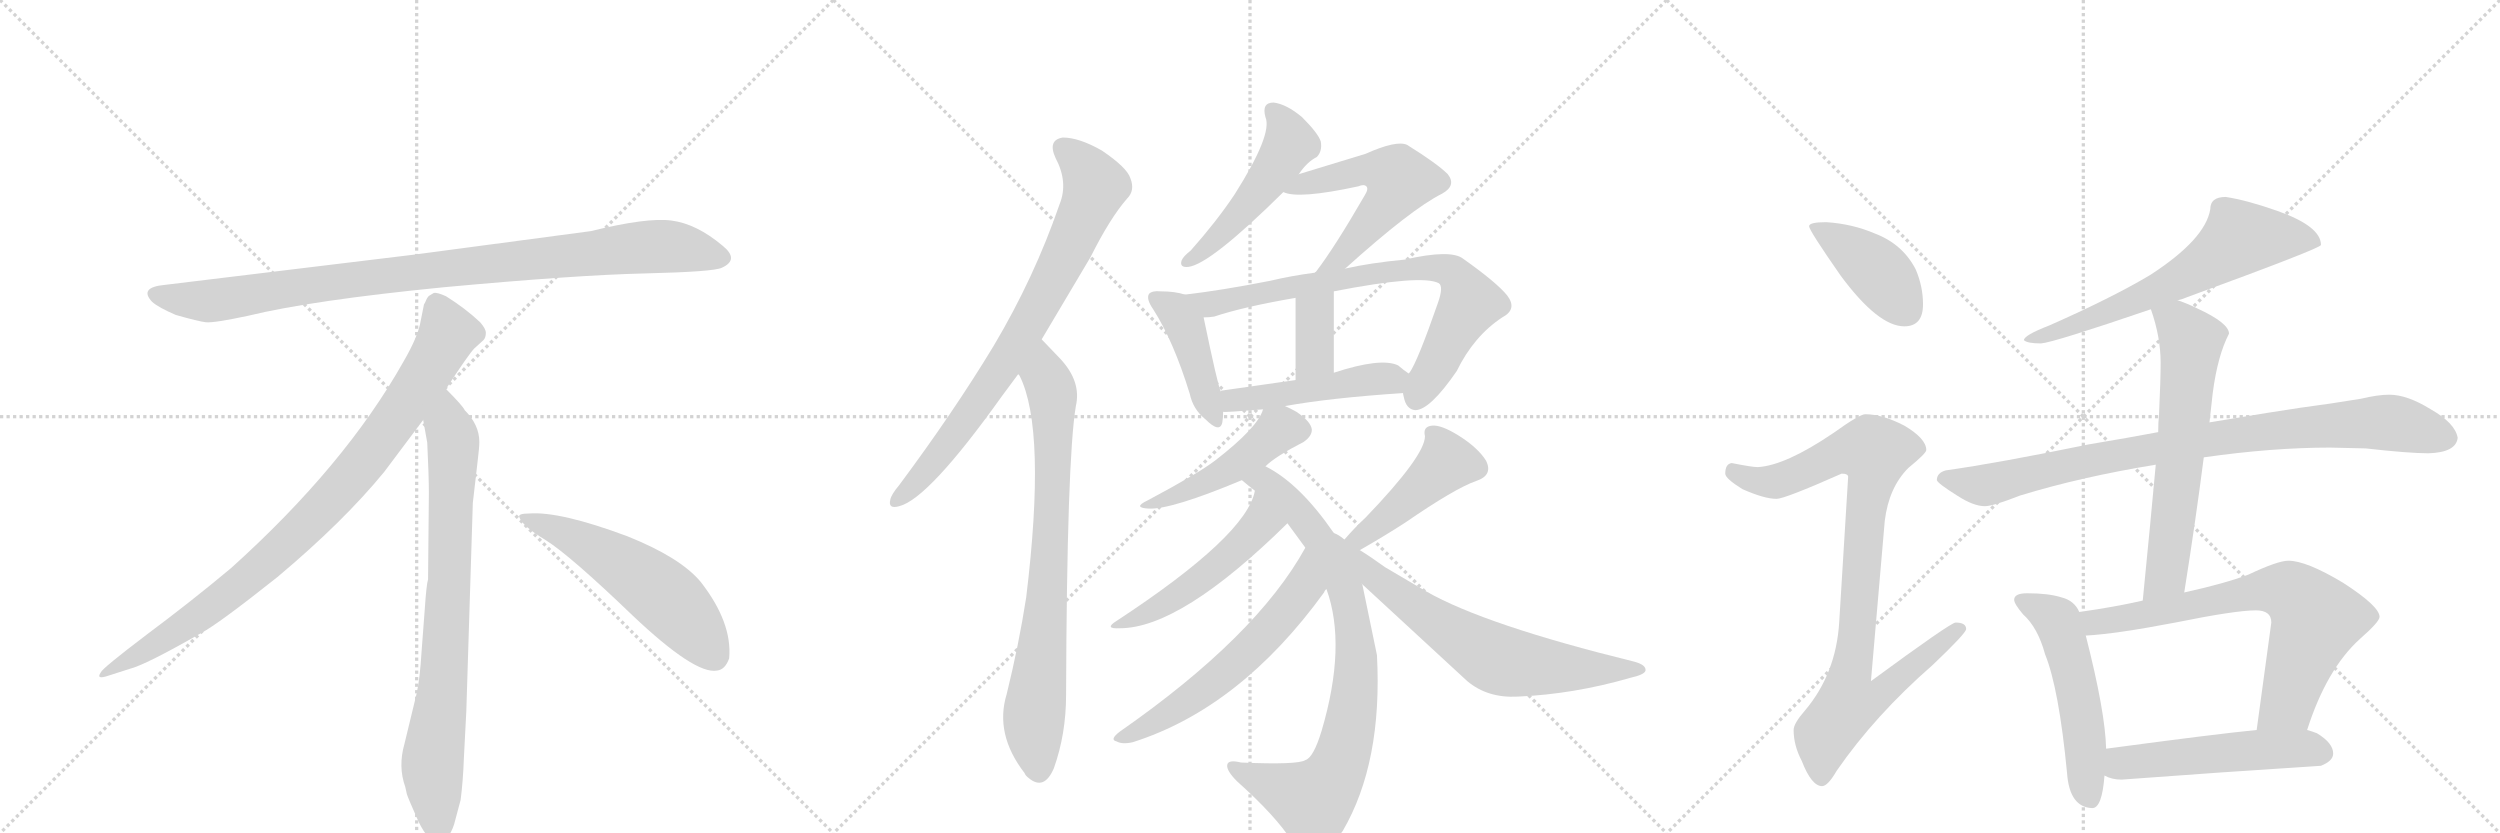 <svg version="1.1" viewBox="0 0 3072 1024" xmlns="http://www.w3.org/2000/svg">
  <g stroke="lightgray" stroke-dasharray="1,1" stroke-width="1" transform="scale(4, 4)">
    <line x1="0" y1="0" x2="256" y2="256"></line>
    <line x1="256" y1="0" x2="0" y2="256"></line>
    <line x1="128" y1="0" x2="128" y2="256"></line>
    <line x1="0" y1="128" x2="256" y2="128"></line>
    <line x1="256" y1="0" x2="512" y2="256"></line>
    <line x1="512" y1="0" x2="256" y2="256"></line>
    <line x1="384" y1="0" x2="384" y2="256"></line>
    <line x1="256" y1="128" x2="512" y2="128"></line>
    <line x1="512" y1="0" x2="768" y2="256"></line>
    <line x1="768" y1="0" x2="512" y2="256"></line>
    <line x1="640" y1="0" x2="640" y2="256"></line>
    <line x1="512" y1="128" x2="768" y2="128"></line>
  </g>
<g transform="scale(1, -1) translate(0, -850)">
   <style type="text/css">
    @keyframes keyframes0 {
      from {
       stroke: black;
       stroke-dashoffset: 952;
       stroke-width: 128;
       }
       76% {
       animation-timing-function: step-end;
       stroke: black;
       stroke-dashoffset: 0;
       stroke-width: 128;
       }
       to {
       stroke: black;
       stroke-width: 1024;
       }
       }
       #make-me-a-hanzi-animation-0 {
         animation: keyframes0 1.025s both;
         animation-delay: 0s;
         animation-timing-function: linear;
       }
    @keyframes keyframes1 {
      from {
       stroke: black;
       stroke-dashoffset: 897;
       stroke-width: 128;
       }
       74% {
       animation-timing-function: step-end;
       stroke: black;
       stroke-dashoffset: 0;
       stroke-width: 128;
       }
       to {
       stroke: black;
       stroke-width: 1024;
       }
       }
       #make-me-a-hanzi-animation-1 {
         animation: keyframes1 0.98s both;
         animation-delay: 1.025s;
         animation-timing-function: linear;
       }
    @keyframes keyframes2 {
      from {
       stroke: black;
       stroke-dashoffset: 792;
       stroke-width: 128;
       }
       72% {
       animation-timing-function: step-end;
       stroke: black;
       stroke-dashoffset: 0;
       stroke-width: 128;
       }
       to {
       stroke: black;
       stroke-width: 1024;
       }
       }
       #make-me-a-hanzi-animation-2 {
         animation: keyframes2 0.895s both;
         animation-delay: 2.005s;
         animation-timing-function: linear;
       }
    @keyframes keyframes3 {
      from {
       stroke: black;
       stroke-dashoffset: 548;
       stroke-width: 128;
       }
       64% {
       animation-timing-function: step-end;
       stroke: black;
       stroke-dashoffset: 0;
       stroke-width: 128;
       }
       to {
       stroke: black;
       stroke-width: 1024;
       }
       }
       #make-me-a-hanzi-animation-3 {
         animation: keyframes3 0.696s both;
         animation-delay: 2.899s;
         animation-timing-function: linear;
       }
    @keyframes keyframes4 {
      from {
       stroke: black;
       stroke-dashoffset: 773;
       stroke-width: 128;
       }
       72% {
       animation-timing-function: step-end;
       stroke: black;
       stroke-dashoffset: 0;
       stroke-width: 128;
       }
       to {
       stroke: black;
       stroke-width: 1024;
       }
       }
       #make-me-a-hanzi-animation-4 {
         animation: keyframes4 0.879s both;
         animation-delay: 3.595s;
         animation-timing-function: linear;
       }
    @keyframes keyframes5 {
      from {
       stroke: black;
       stroke-dashoffset: 781;
       stroke-width: 128;
       }
       72% {
       animation-timing-function: step-end;
       stroke: black;
       stroke-dashoffset: 0;
       stroke-width: 128;
       }
       to {
       stroke: black;
       stroke-width: 1024;
       }
       }
       #make-me-a-hanzi-animation-5 {
         animation: keyframes5 0.886s both;
         animation-delay: 4.474s;
         animation-timing-function: linear;
       }
    @keyframes keyframes6 {
      from {
       stroke: black;
       stroke-dashoffset: 495;
       stroke-width: 128;
       }
       62% {
       animation-timing-function: step-end;
       stroke: black;
       stroke-dashoffset: 0;
       stroke-width: 128;
       }
       to {
       stroke: black;
       stroke-width: 1024;
       }
       }
       #make-me-a-hanzi-animation-6 {
         animation: keyframes6 0.653s both;
         animation-delay: 5.36s;
         animation-timing-function: linear;
       }
    @keyframes keyframes7 {
      from {
       stroke: black;
       stroke-dashoffset: 547;
       stroke-width: 128;
       }
       64% {
       animation-timing-function: step-end;
       stroke: black;
       stroke-dashoffset: 0;
       stroke-width: 128;
       }
       to {
       stroke: black;
       stroke-width: 1024;
       }
       }
       #make-me-a-hanzi-animation-7 {
         animation: keyframes7 0.695s both;
         animation-delay: 6.013s;
         animation-timing-function: linear;
       }
    @keyframes keyframes8 {
      from {
       stroke: black;
       stroke-dashoffset: 427;
       stroke-width: 128;
       }
       58% {
       animation-timing-function: step-end;
       stroke: black;
       stroke-dashoffset: 0;
       stroke-width: 128;
       }
       to {
       stroke: black;
       stroke-width: 1024;
       }
       }
       #make-me-a-hanzi-animation-8 {
         animation: keyframes8 0.597s both;
         animation-delay: 6.708s;
         animation-timing-function: linear;
       }
    @keyframes keyframes9 {
      from {
       stroke: black;
       stroke-dashoffset: 764;
       stroke-width: 128;
       }
       71% {
       animation-timing-function: step-end;
       stroke: black;
       stroke-dashoffset: 0;
       stroke-width: 128;
       }
       to {
       stroke: black;
       stroke-width: 1024;
       }
       }
       #make-me-a-hanzi-animation-9 {
         animation: keyframes9 0.872s both;
         animation-delay: 7.305s;
         animation-timing-function: linear;
       }
    @keyframes keyframes10 {
      from {
       stroke: black;
       stroke-dashoffset: 362;
       stroke-width: 128;
       }
       54% {
       animation-timing-function: step-end;
       stroke: black;
       stroke-dashoffset: 0;
       stroke-width: 128;
       }
       to {
       stroke: black;
       stroke-width: 1024;
       }
       }
       #make-me-a-hanzi-animation-10 {
         animation: keyframes10 0.545s both;
         animation-delay: 8.177s;
         animation-timing-function: linear;
       }
    @keyframes keyframes11 {
      from {
       stroke: black;
       stroke-dashoffset: 478;
       stroke-width: 128;
       }
       61% {
       animation-timing-function: step-end;
       stroke: black;
       stroke-dashoffset: 0;
       stroke-width: 128;
       }
       to {
       stroke: black;
       stroke-width: 1024;
       }
       }
       #make-me-a-hanzi-animation-11 {
         animation: keyframes11 0.639s both;
         animation-delay: 8.722s;
         animation-timing-function: linear;
       }
    @keyframes keyframes12 {
      from {
       stroke: black;
       stroke-dashoffset: 466;
       stroke-width: 128;
       }
       60% {
       animation-timing-function: step-end;
       stroke: black;
       stroke-dashoffset: 0;
       stroke-width: 128;
       }
       to {
       stroke: black;
       stroke-width: 1024;
       }
       }
       #make-me-a-hanzi-animation-12 {
         animation: keyframes12 0.629s both;
         animation-delay: 9.361s;
         animation-timing-function: linear;
       }
    @keyframes keyframes13 {
      from {
       stroke: black;
       stroke-dashoffset: 826;
       stroke-width: 128;
       }
       73% {
       animation-timing-function: step-end;
       stroke: black;
       stroke-dashoffset: 0;
       stroke-width: 128;
       }
       to {
       stroke: black;
       stroke-width: 1024;
       }
       }
       #make-me-a-hanzi-animation-13 {
         animation: keyframes13 0.922s both;
         animation-delay: 9.99s;
         animation-timing-function: linear;
       }
    @keyframes keyframes14 {
      from {
       stroke: black;
       stroke-dashoffset: 501;
       stroke-width: 128;
       }
       62% {
       animation-timing-function: step-end;
       stroke: black;
       stroke-dashoffset: 0;
       stroke-width: 128;
       }
       to {
       stroke: black;
       stroke-width: 1024;
       }
       }
       #make-me-a-hanzi-animation-14 {
         animation: keyframes14 0.658s both;
         animation-delay: 10.912s;
         animation-timing-function: linear;
       }
    @keyframes keyframes15 {
      from {
       stroke: black;
       stroke-dashoffset: 589;
       stroke-width: 128;
       }
       66% {
       animation-timing-function: step-end;
       stroke: black;
       stroke-dashoffset: 0;
       stroke-width: 128;
       }
       to {
       stroke: black;
       stroke-width: 1024;
       }
       }
       #make-me-a-hanzi-animation-15 {
         animation: keyframes15 0.729s both;
         animation-delay: 11.57s;
         animation-timing-function: linear;
       }
    @keyframes keyframes16 {
      from {
       stroke: black;
       stroke-dashoffset: 444;
       stroke-width: 128;
       }
       59% {
       animation-timing-function: step-end;
       stroke: black;
       stroke-dashoffset: 0;
       stroke-width: 128;
       }
       to {
       stroke: black;
       stroke-width: 1024;
       }
       }
       #make-me-a-hanzi-animation-16 {
         animation: keyframes16 0.611s both;
         animation-delay: 12.299s;
         animation-timing-function: linear;
       }
    @keyframes keyframes17 {
      from {
       stroke: black;
       stroke-dashoffset: 680;
       stroke-width: 128;
       }
       69% {
       animation-timing-function: step-end;
       stroke: black;
       stroke-dashoffset: 0;
       stroke-width: 128;
       }
       to {
       stroke: black;
       stroke-width: 1024;
       }
       }
       #make-me-a-hanzi-animation-17 {
         animation: keyframes17 0.803s both;
         animation-delay: 12.91s;
         animation-timing-function: linear;
       }
    @keyframes keyframes18 {
      from {
       stroke: black;
       stroke-dashoffset: 412;
       stroke-width: 128;
       }
       57% {
       animation-timing-function: step-end;
       stroke: black;
       stroke-dashoffset: 0;
       stroke-width: 128;
       }
       to {
       stroke: black;
       stroke-width: 1024;
       }
       }
       #make-me-a-hanzi-animation-18 {
         animation: keyframes18 0.585s both;
         animation-delay: 13.714s;
         animation-timing-function: linear;
       }
    @keyframes keyframes19 {
      from {
       stroke: black;
       stroke-dashoffset: 919;
       stroke-width: 128;
       }
       75% {
       animation-timing-function: step-end;
       stroke: black;
       stroke-dashoffset: 0;
       stroke-width: 128;
       }
       to {
       stroke: black;
       stroke-width: 1024;
       }
       }
       #make-me-a-hanzi-animation-19 {
         animation: keyframes19 0.998s both;
         animation-delay: 14.299s;
         animation-timing-function: linear;
       }
    @keyframes keyframes20 {
      from {
       stroke: black;
       stroke-dashoffset: 644;
       stroke-width: 128;
       }
       68% {
       animation-timing-function: step-end;
       stroke: black;
       stroke-dashoffset: 0;
       stroke-width: 128;
       }
       to {
       stroke: black;
       stroke-width: 1024;
       }
       }
       #make-me-a-hanzi-animation-20 {
         animation: keyframes20 0.774s both;
         animation-delay: 15.297s;
         animation-timing-function: linear;
       }
    @keyframes keyframes21 {
      from {
       stroke: black;
       stroke-dashoffset: 885;
       stroke-width: 128;
       }
       74% {
       animation-timing-function: step-end;
       stroke: black;
       stroke-dashoffset: 0;
       stroke-width: 128;
       }
       to {
       stroke: black;
       stroke-width: 1024;
       }
       }
       #make-me-a-hanzi-animation-21 {
         animation: keyframes21 0.97s both;
         animation-delay: 16.071s;
         animation-timing-function: linear;
       }
    @keyframes keyframes22 {
      from {
       stroke: black;
       stroke-dashoffset: 632;
       stroke-width: 128;
       }
       67% {
       animation-timing-function: step-end;
       stroke: black;
       stroke-dashoffset: 0;
       stroke-width: 128;
       }
       to {
       stroke: black;
       stroke-width: 1024;
       }
       }
       #make-me-a-hanzi-animation-22 {
         animation: keyframes22 0.764s both;
         animation-delay: 17.041s;
         animation-timing-function: linear;
       }
    @keyframes keyframes23 {
      from {
       stroke: black;
       stroke-dashoffset: 529;
       stroke-width: 128;
       }
       63% {
       animation-timing-function: step-end;
       stroke: black;
       stroke-dashoffset: 0;
       stroke-width: 128;
       }
       to {
       stroke: black;
       stroke-width: 1024;
       }
       }
       #make-me-a-hanzi-animation-23 {
         animation: keyframes23 0.681s both;
         animation-delay: 17.806s;
         animation-timing-function: linear;
       }
    @keyframes keyframes24 {
      from {
       stroke: black;
       stroke-dashoffset: 708;
       stroke-width: 128;
       }
       70% {
       animation-timing-function: step-end;
       stroke: black;
       stroke-dashoffset: 0;
       stroke-width: 128;
       }
       to {
       stroke: black;
       stroke-width: 1024;
       }
       }
       #make-me-a-hanzi-animation-24 {
         animation: keyframes24 0.826s both;
         animation-delay: 18.486s;
         animation-timing-function: linear;
       }
    @keyframes keyframes25 {
      from {
       stroke: black;
       stroke-dashoffset: 520;
       stroke-width: 128;
       }
       63% {
       animation-timing-function: step-end;
       stroke: black;
       stroke-dashoffset: 0;
       stroke-width: 128;
       }
       to {
       stroke: black;
       stroke-width: 1024;
       }
       }
       #make-me-a-hanzi-animation-25 {
         animation: keyframes25 0.673s both;
         animation-delay: 19.312s;
         animation-timing-function: linear;
       }
</style>
<path d="M 726 566 L 508 537 L 203 500 Q 170 497 187 479 Q 195 472 216 463 Q 244 455 253 454 Q 263 453 305 462 Q 383 481 545 497 Q 707 512 792 514 Q 877 516 887 521 Q 909 531 888 548 Q 856 575 825 579 Q 795 583 726 566 Z" fill="lightgray"></path> 
<path d="M 548 372 Q 576 415 583 422 L 594 432 Q 597 435 597 441 Q 597 446 590 454 Q 572 471 548 486 Q 537 491 533 490 L 528 487 Q 526 486 524 482 Q 522 477 521 476 L 517 456 Q 514 437 496 406 Q 424 278 284 152 Q 235 111 180 70 Q 126 29 124 24 Q 117 14 134 20 L 159 28 Q 179 33 247 72 Q 268 83 341 141 Q 422 209 472 270 L 520 334 L 548 372 Z" fill="lightgray"></path> 
<path d="M 573 -24 L 581 232 L 587 284 Q 589 300 589 307 Q 589 328 571 346 Q 569 351 548 372 C 527 394 515 364 520 334 L 525 306 Q 527 265 527 244 L 526 138 Q 524 132 522 102 L 518 49 Q 516 16 512 -2 L 497 -64 Q 489 -92 498 -117 L 500 -126 Q 502 -132 514 -159 Q 527 -186 539 -185 Q 551 -184 558 -163 L 566 -133 Q 569 -110 570 -82 L 573 -24 Z" fill="lightgray"></path> 
<path d="M 638 215 Q 641 204 671 186 Q 701 167 777 94 Q 854 21 881 26 Q 891 27 896 41 Q 900 85 861 135 Q 836 165 771 191 Q 688 222 650 219 Q 637 219 638 215 Z" fill="lightgray"></path> 
<path d="M 1280 433 L 1340 534 Q 1364 582 1385 606 Q 1395 616 1389 631 Q 1385 644 1354 665 Q 1326 681 1306 681 Q 1287 678 1297 656 Q 1313 626 1302 599 Q 1271 509 1221 425 Q 1172 344 1105 254 Q 1095 242 1094 236 Q 1091 224 1105 228 Q 1141 237 1231 363 L 1251 390 L 1280 433 Z" fill="lightgray"></path> 
<path d="M 1251 390 Q 1252 390 1253 388 Q 1286 322 1261 116 Q 1252 58 1237 -3 Q 1222 -52 1259 -100 Q 1260 -103 1264 -106 Q 1283 -122 1295 -94 Q 1310 -52 1310 -4 Q 1311 285 1322 351 Q 1329 381 1303 409 L 1280 433 C 1259 455 1238 417 1251 390 Z" fill="lightgray"></path> 
<path d="M 1596 636 Q 1606 651 1618 657 Q 1625 664 1623 676 Q 1620 686 1600 706 Q 1581 722 1565 724 Q 1550 724 1555 706 Q 1564 685 1517 611 Q 1495 578 1463 542 Q 1454 535 1452 530 Q 1449 521 1460 522 Q 1487 525 1577 614 L 1596 636 Z" fill="lightgray"></path> 
<path d="M 1653 520 Q 1734 593 1772 612 Q 1790 622 1779 636 Q 1766 649 1729 672 Q 1716 678 1678 661 Q 1599 637 1596 636 C 1567 627 1549 622 1577 614 Q 1595 605 1669 621 Q 1676 624 1679 621 Q 1682 618 1677 610 Q 1640 546 1617 516 Q 1616 516 1616 515 C 1598 491 1631 500 1653 520 Z" fill="lightgray"></path> 
<path d="M 1456 488 Q 1444 492 1426 492 Q 1416 493 1412 489 Q 1408 483 1417 470 Q 1442 431 1462 366 Q 1466 347 1481 335 Q 1499 317 1502 331 Q 1503 337 1503 344 L 1500 369 Q 1496 378 1479 460 C 1474 483 1474 483 1456 488 Z" fill="lightgray"></path> 
<path d="M 1724 367 Q 1724 366 1725 362 Q 1728 347 1739 346 Q 1757 346 1790 394 Q 1811 437 1846 460 Q 1865 470 1852 487 Q 1839 503 1798 532 Q 1783 544 1726 531 Q 1684 527 1653 520 L 1616 515 Q 1586 511 1561 505 Q 1500 493 1456 488 C 1426 484 1449 456 1479 460 Q 1486 460 1492 461 Q 1528 473 1592 484 L 1639 492 Q 1747 513 1768 502 Q 1774 498 1767 478 Q 1742 406 1732 392 Q 1731 392 1731 391 C 1721 374 1721 374 1724 367 Z" fill="lightgray"></path> 
<path d="M 1639 392 L 1639 492 C 1639 522 1592 514 1592 484 L 1592 383 C 1592 353 1639 362 1639 392 Z" fill="lightgray"></path> 
<path d="M 1579 351 Q 1634 361 1724 367 C 1754 369 1755 373 1731 391 Q 1725 395 1718 401 Q 1697 411 1639 392 L 1592 383 L 1501 370 Q 1500 370 1500 369 C 1471 361 1473 344 1503 344 Q 1504 343 1552 347 L 1579 351 Z" fill="lightgray"></path> 
<path d="M 1555 277 Q 1567 289 1602 307 Q 1612 314 1612 322 Q 1611 332 1593 344 Q 1586 348 1579 351 C 1558 361 1558 361 1552 347 Q 1546 325 1493 284 Q 1472 268 1410 235 Q 1391 226 1412 225 Q 1440 224 1526 260 L 1555 277 Z" fill="lightgray"></path> 
<path d="M 1639 195 Q 1597 256 1555 277 C 1529 292 1503 279 1526 260 Q 1533 254 1542 247 L 1582 207 L 1604 177 L 1630 126 Q 1655 57 1624 -48 Q 1614 -81 1604 -84 Q 1595 -90 1525 -87 Q 1509 -83 1508 -90 Q 1507 -97 1520 -110 Q 1568 -153 1587 -183 Q 1600 -201 1615 -197 Q 1633 -196 1650 -171 Q 1699 -87 1692 45 L 1674 132 L 1639 195 Z" fill="lightgray"></path> 
<path d="M 1542 247 Q 1532 192 1372 87 Q 1356 77 1376 78 Q 1451 78 1582 207 C 1603 228 1550 276 1542 247 Z" fill="lightgray"></path> 
<path d="M 1604 177 Q 1544 68 1376 -49 Q 1363 -59 1372 -61 Q 1379 -65 1392 -62 Q 1524 -20 1627 122 Q 1628 125 1630 126 C 1648 150 1619 203 1604 177 Z" fill="lightgray"></path> 
<path d="M 1671 174 Q 1704 193 1727 208 Q 1788 250 1814 259 Q 1835 266 1826 284 Q 1816 300 1792 315 Q 1771 328 1760 327 Q 1748 326 1751 314 Q 1751 290 1678 214 Q 1665 202 1652 187 C 1632 165 1645 159 1671 174 Z" fill="lightgray"></path> 
<path d="M 1674 132 L 1803 13 Q 1828 -8 1865 -6 Q 1934 -3 2003 17 Q 2021 21 2022 26 Q 2023 33 2008 37 Q 1825 82 1753 123 L 1702 153 Q 1684 166 1671 174 L 1652 187 Q 1645 193 1639 195 C 1613 210 1652 152 1674 132 Z" fill="lightgray"></path> 
<path d="M 2244 577 Q 2223 577 2223 572 Q 2223 567 2262 511 Q 2308 449 2340 449 Q 2363 449 2363 476 Q 2363 498 2354 519 Q 2338 550 2304 563 Q 2276 575 2244 577 Z" fill="lightgray"></path> 
<path d="M 2292 341 Q 2285 341 2253 318 Q 2194 278 2160 276 Q 2153 276 2128 281 Q 2120 280 2120 268 Q 2120 262 2141 249 Q 2168 237 2183 237 Q 2193 237 2263 268 Q 2271 268 2271 264 L 2260 85 Q 2256 22 2218 -23 Q 2204 -39 2204 -47 Q 2204 -66 2214 -85 Q 2226 -116 2239 -116 Q 2246 -116 2257 -97 Q 2304 -29 2375 33 Q 2416 72 2416 77 Q 2416 85 2403 85 Q 2397 85 2299 13 L 2316 210 Q 2321 251 2345 275 Q 2367 293 2367 297 Q 2367 311 2340 327 Q 2313 341 2292 341 Z" fill="lightgray"></path> 
<path d="M 2735 608 Q 2716 608 2716 593 Q 2710 556 2642 512 Q 2595 484 2518 450 Q 2487 438 2487 432 Q 2491 428 2508 428 Q 2523 429 2643 470 L 2676 481 Q 2681 482 2688 485 Q 2852 545 2852 549 Q 2852 572 2798 591 Q 2761 604 2735 608 Z" fill="lightgray"></path> 
<path d="M 2652 319 Q 2615 312 2567 304 Q 2455 281 2391 272 Q 2380 269 2380 260 Q 2381 256 2405 241 Q 2425 228 2439 228 Q 2449 228 2482 241 Q 2557 264 2649 279 L 2708 288 Q 2792 300 2863 300 L 2907 299 Q 2960 293 2984 293 Q 3018 294 3020 312 Q 3017 330 2987 347 Q 2958 365 2936 365 Q 2922 365 2901 360 Q 2865 354 2827 349 Q 2799 345 2715 331 L 2652 319 Z" fill="lightgray"></path> 
<path d="M 2643 470 Q 2655 436 2655 404 Q 2655 384 2653 340 Q 2652 331 2652 319 L 2649 279 Q 2643 213 2633 112 C 2630 82 2679 92 2684 122 Q 2698 210 2708 288 L 2715 331 L 2719 367 Q 2725 413 2739 440 Q 2739 453 2700 471 Q 2688 477 2676 481 C 2648 492 2634 497 2643 470 Z" fill="lightgray"></path> 
<path d="M 2555 98 Q 2549 112 2533 116 Q 2517 121 2491 121 Q 2475 121 2475 113 Q 2475 108 2486 95 Q 2504 79 2513 46 Q 2530 4 2540 -100 Q 2543 -142 2571 -143 Q 2583 -143 2586 -103 L 2588 -70 Q 2587 -25 2563 69 L 2555 98 Z" fill="lightgray"></path> 
<path d="M 2633 112 Q 2598 104 2555 98 C 2525 94 2533 67 2563 69 Q 2600 71 2673 85 Q 2747 100 2772 100 Q 2791 100 2791 85 L 2773 -47 C 2769 -77 2825 -75 2835 -47 Q 2859 28 2900 65 Q 2924 86 2924 92 Q 2924 105 2879 134 Q 2834 161 2812 161 Q 2799 161 2763 144 Q 2734 133 2684 122 L 2633 112 Z" fill="lightgray"></path> 
<path d="M 2586 -103 Q 2595 -108 2607 -108 Q 2727 -99 2852 -91 Q 2867 -85 2867 -76 Q 2867 -63 2847 -51 Q 2842 -49 2835 -47 L 2773 -47 Q 2722 -52 2588 -70 C 2558 -74 2558 -92 2586 -103 Z" fill="lightgray"></path> 
      <clipPath id="make-me-a-hanzi-clip-0">
      <path d="M 726 566 L 508 537 L 203 500 Q 170 497 187 479 Q 195 472 216 463 Q 244 455 253 454 Q 263 453 305 462 Q 383 481 545 497 Q 707 512 792 514 Q 877 516 887 521 Q 909 531 888 548 Q 856 575 825 579 Q 795 583 726 566 Z" fill="lightgray"></path>
      </clipPath>
      <path clip-path="url(#make-me-a-hanzi-clip-0)" d="M 195 489 L 217 482 L 274 482 L 503 515 L 786 546 L 825 547 L 885 535 " fill="none" id="make-me-a-hanzi-animation-0" stroke-dasharray="824 1648" stroke-linecap="round"></path>

      <clipPath id="make-me-a-hanzi-clip-1">
      <path d="M 548 372 Q 576 415 583 422 L 594 432 Q 597 435 597 441 Q 597 446 590 454 Q 572 471 548 486 Q 537 491 533 490 L 528 487 Q 526 486 524 482 Q 522 477 521 476 L 517 456 Q 514 437 496 406 Q 424 278 284 152 Q 235 111 180 70 Q 126 29 124 24 Q 117 14 134 20 L 159 28 Q 179 33 247 72 Q 268 83 341 141 Q 422 209 472 270 L 520 334 L 548 372 Z" fill="lightgray"></path>
      </clipPath>
      <path clip-path="url(#make-me-a-hanzi-clip-1)" d="M 538 477 L 551 440 L 547 431 L 501 357 L 421 252 L 319 151 L 264 107 L 129 23 " fill="none" id="make-me-a-hanzi-animation-1" stroke-dasharray="769 1538" stroke-linecap="round"></path>

      <clipPath id="make-me-a-hanzi-clip-2">
      <path d="M 573 -24 L 581 232 L 587 284 Q 589 300 589 307 Q 589 328 571 346 Q 569 351 548 372 C 527 394 515 364 520 334 L 525 306 Q 527 265 527 244 L 526 138 Q 524 132 522 102 L 518 49 Q 516 16 512 -2 L 497 -64 Q 489 -92 498 -117 L 500 -126 Q 502 -132 514 -159 Q 527 -186 539 -185 Q 551 -184 558 -163 L 566 -133 Q 569 -110 570 -82 L 573 -24 Z" fill="lightgray"></path>
      </clipPath>
      <path clip-path="url(#make-me-a-hanzi-clip-2)" d="M 549 361 L 550 327 L 557 309 L 553 150 L 545 15 L 531 -94 L 539 -172 " fill="none" id="make-me-a-hanzi-animation-2" stroke-dasharray="664 1328" stroke-linecap="round"></path>

      <clipPath id="make-me-a-hanzi-clip-3">
      <path d="M 638 215 Q 641 204 671 186 Q 701 167 777 94 Q 854 21 881 26 Q 891 27 896 41 Q 900 85 861 135 Q 836 165 771 191 Q 688 222 650 219 Q 637 219 638 215 Z" fill="lightgray"></path>
      </clipPath>
      <path clip-path="url(#make-me-a-hanzi-clip-3)" d="M 645 214 L 688 198 L 793 136 L 841 93 L 877 45 " fill="none" id="make-me-a-hanzi-animation-3" stroke-dasharray="420 840" stroke-linecap="round"></path>

      <clipPath id="make-me-a-hanzi-clip-4">
      <path d="M 1280 433 L 1340 534 Q 1364 582 1385 606 Q 1395 616 1389 631 Q 1385 644 1354 665 Q 1326 681 1306 681 Q 1287 678 1297 656 Q 1313 626 1302 599 Q 1271 509 1221 425 Q 1172 344 1105 254 Q 1095 242 1094 236 Q 1091 224 1105 228 Q 1141 237 1231 363 L 1251 390 L 1280 433 Z" fill="lightgray"></path>
      </clipPath>
      <path clip-path="url(#make-me-a-hanzi-clip-4)" d="M 1307 666 L 1335 640 L 1345 619 L 1312 542 L 1209 364 L 1139 272 L 1103 237 " fill="none" id="make-me-a-hanzi-animation-4" stroke-dasharray="645 1290" stroke-linecap="round"></path>

      <clipPath id="make-me-a-hanzi-clip-5">
      <path d="M 1251 390 Q 1252 390 1253 388 Q 1286 322 1261 116 Q 1252 58 1237 -3 Q 1222 -52 1259 -100 Q 1260 -103 1264 -106 Q 1283 -122 1295 -94 Q 1310 -52 1310 -4 Q 1311 285 1322 351 Q 1329 381 1303 409 L 1280 433 C 1259 455 1238 417 1251 390 Z" fill="lightgray"></path>
      </clipPath>
      <path clip-path="url(#make-me-a-hanzi-clip-5)" d="M 1280 425 L 1283 392 L 1294 361 L 1294 259 L 1286 101 L 1270 -44 L 1276 -97 " fill="none" id="make-me-a-hanzi-animation-5" stroke-dasharray="653 1306" stroke-linecap="round"></path>

      <clipPath id="make-me-a-hanzi-clip-6">
      <path d="M 1596 636 Q 1606 651 1618 657 Q 1625 664 1623 676 Q 1620 686 1600 706 Q 1581 722 1565 724 Q 1550 724 1555 706 Q 1564 685 1517 611 Q 1495 578 1463 542 Q 1454 535 1452 530 Q 1449 521 1460 522 Q 1487 525 1577 614 L 1596 636 Z" fill="lightgray"></path>
      </clipPath>
      <path clip-path="url(#make-me-a-hanzi-clip-6)" d="M 1564 713 L 1580 692 L 1585 674 L 1553 621 L 1525 588 L 1459 529 " fill="none" id="make-me-a-hanzi-animation-6" stroke-dasharray="367 734" stroke-linecap="round"></path>

      <clipPath id="make-me-a-hanzi-clip-7">
      <path d="M 1653 520 Q 1734 593 1772 612 Q 1790 622 1779 636 Q 1766 649 1729 672 Q 1716 678 1678 661 Q 1599 637 1596 636 C 1567 627 1549 622 1577 614 Q 1595 605 1669 621 Q 1676 624 1679 621 Q 1682 618 1677 610 Q 1640 546 1617 516 Q 1616 516 1616 515 C 1598 491 1631 500 1653 520 Z" fill="lightgray"></path>
      </clipPath>
      <path clip-path="url(#make-me-a-hanzi-clip-7)" d="M 1583 619 L 1674 641 L 1696 641 L 1720 629 L 1701 595 L 1652 537 L 1623 519 " fill="none" id="make-me-a-hanzi-animation-7" stroke-dasharray="419 838" stroke-linecap="round"></path>

      <clipPath id="make-me-a-hanzi-clip-8">
      <path d="M 1456 488 Q 1444 492 1426 492 Q 1416 493 1412 489 Q 1408 483 1417 470 Q 1442 431 1462 366 Q 1466 347 1481 335 Q 1499 317 1502 331 Q 1503 337 1503 344 L 1500 369 Q 1496 378 1479 460 C 1474 483 1474 483 1456 488 Z" fill="lightgray"></path>
      </clipPath>
      <path clip-path="url(#make-me-a-hanzi-clip-8)" d="M 1420 484 L 1444 469 L 1457 449 L 1492 335 " fill="none" id="make-me-a-hanzi-animation-8" stroke-dasharray="299 598" stroke-linecap="round"></path>

      <clipPath id="make-me-a-hanzi-clip-9">
      <path d="M 1724 367 Q 1724 366 1725 362 Q 1728 347 1739 346 Q 1757 346 1790 394 Q 1811 437 1846 460 Q 1865 470 1852 487 Q 1839 503 1798 532 Q 1783 544 1726 531 Q 1684 527 1653 520 L 1616 515 Q 1586 511 1561 505 Q 1500 493 1456 488 C 1426 484 1449 456 1479 460 Q 1486 460 1492 461 Q 1528 473 1592 484 L 1639 492 Q 1747 513 1768 502 Q 1774 498 1767 478 Q 1742 406 1732 392 Q 1731 392 1731 391 C 1721 374 1721 374 1724 367 Z" fill="lightgray"></path>
      </clipPath>
      <path clip-path="url(#make-me-a-hanzi-clip-9)" d="M 1463 486 L 1486 476 L 1703 517 L 1761 521 L 1785 515 L 1802 492 L 1805 475 L 1740 359 " fill="none" id="make-me-a-hanzi-animation-9" stroke-dasharray="636 1272" stroke-linecap="round"></path>

      <clipPath id="make-me-a-hanzi-clip-10">
      <path d="M 1639 392 L 1639 492 C 1639 522 1592 514 1592 484 L 1592 383 C 1592 353 1639 362 1639 392 Z" fill="lightgray"></path>
      </clipPath>
      <path clip-path="url(#make-me-a-hanzi-clip-10)" d="M 1632 485 L 1615 462 L 1616 412 L 1599 390 " fill="none" id="make-me-a-hanzi-animation-10" stroke-dasharray="234 468" stroke-linecap="round"></path>

      <clipPath id="make-me-a-hanzi-clip-11">
      <path d="M 1579 351 Q 1634 361 1724 367 C 1754 369 1755 373 1731 391 Q 1725 395 1718 401 Q 1697 411 1639 392 L 1592 383 L 1501 370 Q 1500 370 1500 369 C 1471 361 1473 344 1503 344 Q 1504 343 1552 347 L 1579 351 Z" fill="lightgray"></path>
      </clipPath>
      <path clip-path="url(#make-me-a-hanzi-clip-11)" d="M 1505 351 L 1526 360 L 1723 387 " fill="none" id="make-me-a-hanzi-animation-11" stroke-dasharray="350 700" stroke-linecap="round"></path>

      <clipPath id="make-me-a-hanzi-clip-12">
      <path d="M 1555 277 Q 1567 289 1602 307 Q 1612 314 1612 322 Q 1611 332 1593 344 Q 1586 348 1579 351 C 1558 361 1558 361 1552 347 Q 1546 325 1493 284 Q 1472 268 1410 235 Q 1391 226 1412 225 Q 1440 224 1526 260 L 1555 277 Z" fill="lightgray"></path>
      </clipPath>
      <path clip-path="url(#make-me-a-hanzi-clip-12)" d="M 1599 322 L 1570 322 L 1509 272 L 1416 231 " fill="none" id="make-me-a-hanzi-animation-12" stroke-dasharray="338 676" stroke-linecap="round"></path>

      <clipPath id="make-me-a-hanzi-clip-13">
      <path d="M 1639 195 Q 1597 256 1555 277 C 1529 292 1503 279 1526 260 Q 1533 254 1542 247 L 1582 207 L 1604 177 L 1630 126 Q 1655 57 1624 -48 Q 1614 -81 1604 -84 Q 1595 -90 1525 -87 Q 1509 -83 1508 -90 Q 1507 -97 1520 -110 Q 1568 -153 1587 -183 Q 1600 -201 1615 -197 Q 1633 -196 1650 -171 Q 1699 -87 1692 45 L 1674 132 L 1639 195 Z" fill="lightgray"></path>
      </clipPath>
      <path clip-path="url(#make-me-a-hanzi-clip-13)" d="M 1532 260 L 1555 258 L 1619 191 L 1655 121 L 1667 35 L 1651 -76 L 1641 -101 L 1613 -134 L 1515 -93 " fill="none" id="make-me-a-hanzi-animation-13" stroke-dasharray="698 1396" stroke-linecap="round"></path>

      <clipPath id="make-me-a-hanzi-clip-14">
      <path d="M 1542 247 Q 1532 192 1372 87 Q 1356 77 1376 78 Q 1451 78 1582 207 C 1603 228 1550 276 1542 247 Z" fill="lightgray"></path>
      </clipPath>
      <path clip-path="url(#make-me-a-hanzi-clip-14)" d="M 1547 242 L 1548 206 L 1516 171 L 1439 113 L 1380 85 " fill="none" id="make-me-a-hanzi-animation-14" stroke-dasharray="373 746" stroke-linecap="round"></path>

      <clipPath id="make-me-a-hanzi-clip-15">
      <path d="M 1604 177 Q 1544 68 1376 -49 Q 1363 -59 1372 -61 Q 1379 -65 1392 -62 Q 1524 -20 1627 122 Q 1628 125 1630 126 C 1648 150 1619 203 1604 177 Z" fill="lightgray"></path>
      </clipPath>
      <path clip-path="url(#make-me-a-hanzi-clip-15)" d="M 1605 169 L 1600 127 L 1538 53 L 1445 -21 L 1378 -56 " fill="none" id="make-me-a-hanzi-animation-15" stroke-dasharray="461 922" stroke-linecap="round"></path>

      <clipPath id="make-me-a-hanzi-clip-16">
      <path d="M 1671 174 Q 1704 193 1727 208 Q 1788 250 1814 259 Q 1835 266 1826 284 Q 1816 300 1792 315 Q 1771 328 1760 327 Q 1748 326 1751 314 Q 1751 290 1678 214 Q 1665 202 1652 187 C 1632 165 1645 159 1671 174 Z" fill="lightgray"></path>
      </clipPath>
      <path clip-path="url(#make-me-a-hanzi-clip-16)" d="M 1763 315 L 1778 282 L 1683 197 L 1660 189 " fill="none" id="make-me-a-hanzi-animation-16" stroke-dasharray="316 632" stroke-linecap="round"></path>

      <clipPath id="make-me-a-hanzi-clip-17">
      <path d="M 1674 132 L 1803 13 Q 1828 -8 1865 -6 Q 1934 -3 2003 17 Q 2021 21 2022 26 Q 2023 33 2008 37 Q 1825 82 1753 123 L 1702 153 Q 1684 166 1671 174 L 1652 187 Q 1645 193 1639 195 C 1613 210 1652 152 1674 132 Z" fill="lightgray"></path>
      </clipPath>
      <path clip-path="url(#make-me-a-hanzi-clip-17)" d="M 1645 190 L 1691 139 L 1833 43 L 1900 30 L 2016 27 " fill="none" id="make-me-a-hanzi-animation-17" stroke-dasharray="552 1104" stroke-linecap="round"></path>

      <clipPath id="make-me-a-hanzi-clip-18">
      <path d="M 2244 577 Q 2223 577 2223 572 Q 2223 567 2262 511 Q 2308 449 2340 449 Q 2363 449 2363 476 Q 2363 498 2354 519 Q 2338 550 2304 563 Q 2276 575 2244 577 Z" fill="lightgray"></path>
      </clipPath>
      <path clip-path="url(#make-me-a-hanzi-clip-18)" d="M 2227 571 L 2302 522 L 2342 469 " fill="none" id="make-me-a-hanzi-animation-18" stroke-dasharray="284 568" stroke-linecap="round"></path>

      <clipPath id="make-me-a-hanzi-clip-19">
      <path d="M 2292 341 Q 2285 341 2253 318 Q 2194 278 2160 276 Q 2153 276 2128 281 Q 2120 280 2120 268 Q 2120 262 2141 249 Q 2168 237 2183 237 Q 2193 237 2263 268 Q 2271 268 2271 264 L 2260 85 Q 2256 22 2218 -23 Q 2204 -39 2204 -47 Q 2204 -66 2214 -85 Q 2226 -116 2239 -116 Q 2246 -116 2257 -97 Q 2304 -29 2375 33 Q 2416 72 2416 77 Q 2416 85 2403 85 Q 2397 85 2299 13 L 2316 210 Q 2321 251 2345 275 Q 2367 293 2367 297 Q 2367 311 2340 327 Q 2313 341 2292 341 Z" fill="lightgray"></path>
      </clipPath>
      <path clip-path="url(#make-me-a-hanzi-clip-19)" d="M 2131 270 L 2155 259 L 2186 259 L 2258 293 L 2303 295 L 2274 23 L 2312 20 L 2319 6 L 2307 -6 L 2270 -17 L 2243 -52 L 2238 -106 " fill="none" id="make-me-a-hanzi-animation-19" stroke-dasharray="791 1582" stroke-linecap="round"></path>

      <clipPath id="make-me-a-hanzi-clip-20">
      <path d="M 2735 608 Q 2716 608 2716 593 Q 2710 556 2642 512 Q 2595 484 2518 450 Q 2487 438 2487 432 Q 2491 428 2508 428 Q 2523 429 2643 470 L 2676 481 Q 2681 482 2688 485 Q 2852 545 2852 549 Q 2852 572 2798 591 Q 2761 604 2735 608 Z" fill="lightgray"></path>
      </clipPath>
      <path clip-path="url(#make-me-a-hanzi-clip-20)" d="M 2848 553 L 2814 559 L 2751 556 L 2692 513 L 2653 494 L 2602 470 L 2491 432 " fill="none" id="make-me-a-hanzi-animation-20" stroke-dasharray="516 1032" stroke-linecap="round"></path>

      <clipPath id="make-me-a-hanzi-clip-21">
      <path d="M 2652 319 Q 2615 312 2567 304 Q 2455 281 2391 272 Q 2380 269 2380 260 Q 2381 256 2405 241 Q 2425 228 2439 228 Q 2449 228 2482 241 Q 2557 264 2649 279 L 2708 288 Q 2792 300 2863 300 L 2907 299 Q 2960 293 2984 293 Q 3018 294 3020 312 Q 3017 330 2987 347 Q 2958 365 2936 365 Q 2922 365 2901 360 Q 2865 354 2827 349 Q 2799 345 2715 331 L 2652 319 Z" fill="lightgray"></path>
      </clipPath>
      <path clip-path="url(#make-me-a-hanzi-clip-21)" d="M 2388 261 L 2448 255 L 2562 284 L 2675 304 L 2868 328 L 2945 330 L 3007 312 " fill="none" id="make-me-a-hanzi-animation-21" stroke-dasharray="757 1514" stroke-linecap="round"></path>

      <clipPath id="make-me-a-hanzi-clip-22">
      <path d="M 2643 470 Q 2655 436 2655 404 Q 2655 384 2653 340 Q 2652 331 2652 319 L 2649 279 Q 2643 213 2633 112 C 2630 82 2679 92 2684 122 Q 2698 210 2708 288 L 2715 331 L 2719 367 Q 2725 413 2739 440 Q 2739 453 2700 471 Q 2688 477 2676 481 C 2648 492 2634 497 2643 470 Z" fill="lightgray"></path>
      </clipPath>
      <path clip-path="url(#make-me-a-hanzi-clip-22)" d="M 2651 465 L 2676 453 L 2692 433 L 2692 418 L 2663 150 L 2638 121 " fill="none" id="make-me-a-hanzi-animation-22" stroke-dasharray="504 1008" stroke-linecap="round"></path>

      <clipPath id="make-me-a-hanzi-clip-23">
      <path d="M 2555 98 Q 2549 112 2533 116 Q 2517 121 2491 121 Q 2475 121 2475 113 Q 2475 108 2486 95 Q 2504 79 2513 46 Q 2530 4 2540 -100 Q 2543 -142 2571 -143 Q 2583 -143 2586 -103 L 2588 -70 Q 2587 -25 2563 69 L 2555 98 Z" fill="lightgray"></path>
      </clipPath>
      <path clip-path="url(#make-me-a-hanzi-clip-23)" d="M 2483 112 L 2528 87 L 2535 69 L 2556 -17 L 2568 -130 " fill="none" id="make-me-a-hanzi-animation-23" stroke-dasharray="401 802" stroke-linecap="round"></path>

      <clipPath id="make-me-a-hanzi-clip-24">
      <path d="M 2633 112 Q 2598 104 2555 98 C 2525 94 2533 67 2563 69 Q 2600 71 2673 85 Q 2747 100 2772 100 Q 2791 100 2791 85 L 2773 -47 C 2769 -77 2825 -75 2835 -47 Q 2859 28 2900 65 Q 2924 86 2924 92 Q 2924 105 2879 134 Q 2834 161 2812 161 Q 2799 161 2763 144 Q 2734 133 2684 122 L 2633 112 Z" fill="lightgray"></path>
      </clipPath>
      <path clip-path="url(#make-me-a-hanzi-clip-24)" d="M 2564 93 L 2574 85 L 2782 125 L 2817 121 L 2846 88 L 2810 -15 L 2781 -41 " fill="none" id="make-me-a-hanzi-animation-24" stroke-dasharray="580 1160" stroke-linecap="round"></path>

      <clipPath id="make-me-a-hanzi-clip-25">
      <path d="M 2586 -103 Q 2595 -108 2607 -108 Q 2727 -99 2852 -91 Q 2867 -85 2867 -76 Q 2867 -63 2847 -51 Q 2842 -49 2835 -47 L 2773 -47 Q 2722 -52 2588 -70 C 2558 -74 2558 -92 2586 -103 Z" fill="lightgray"></path>
      </clipPath>
      <path clip-path="url(#make-me-a-hanzi-clip-25)" d="M 2594 -98 L 2623 -85 L 2726 -75 L 2812 -70 L 2854 -75 " fill="none" id="make-me-a-hanzi-animation-25" stroke-dasharray="392 784" stroke-linecap="round"></path>

</g>
</svg>
